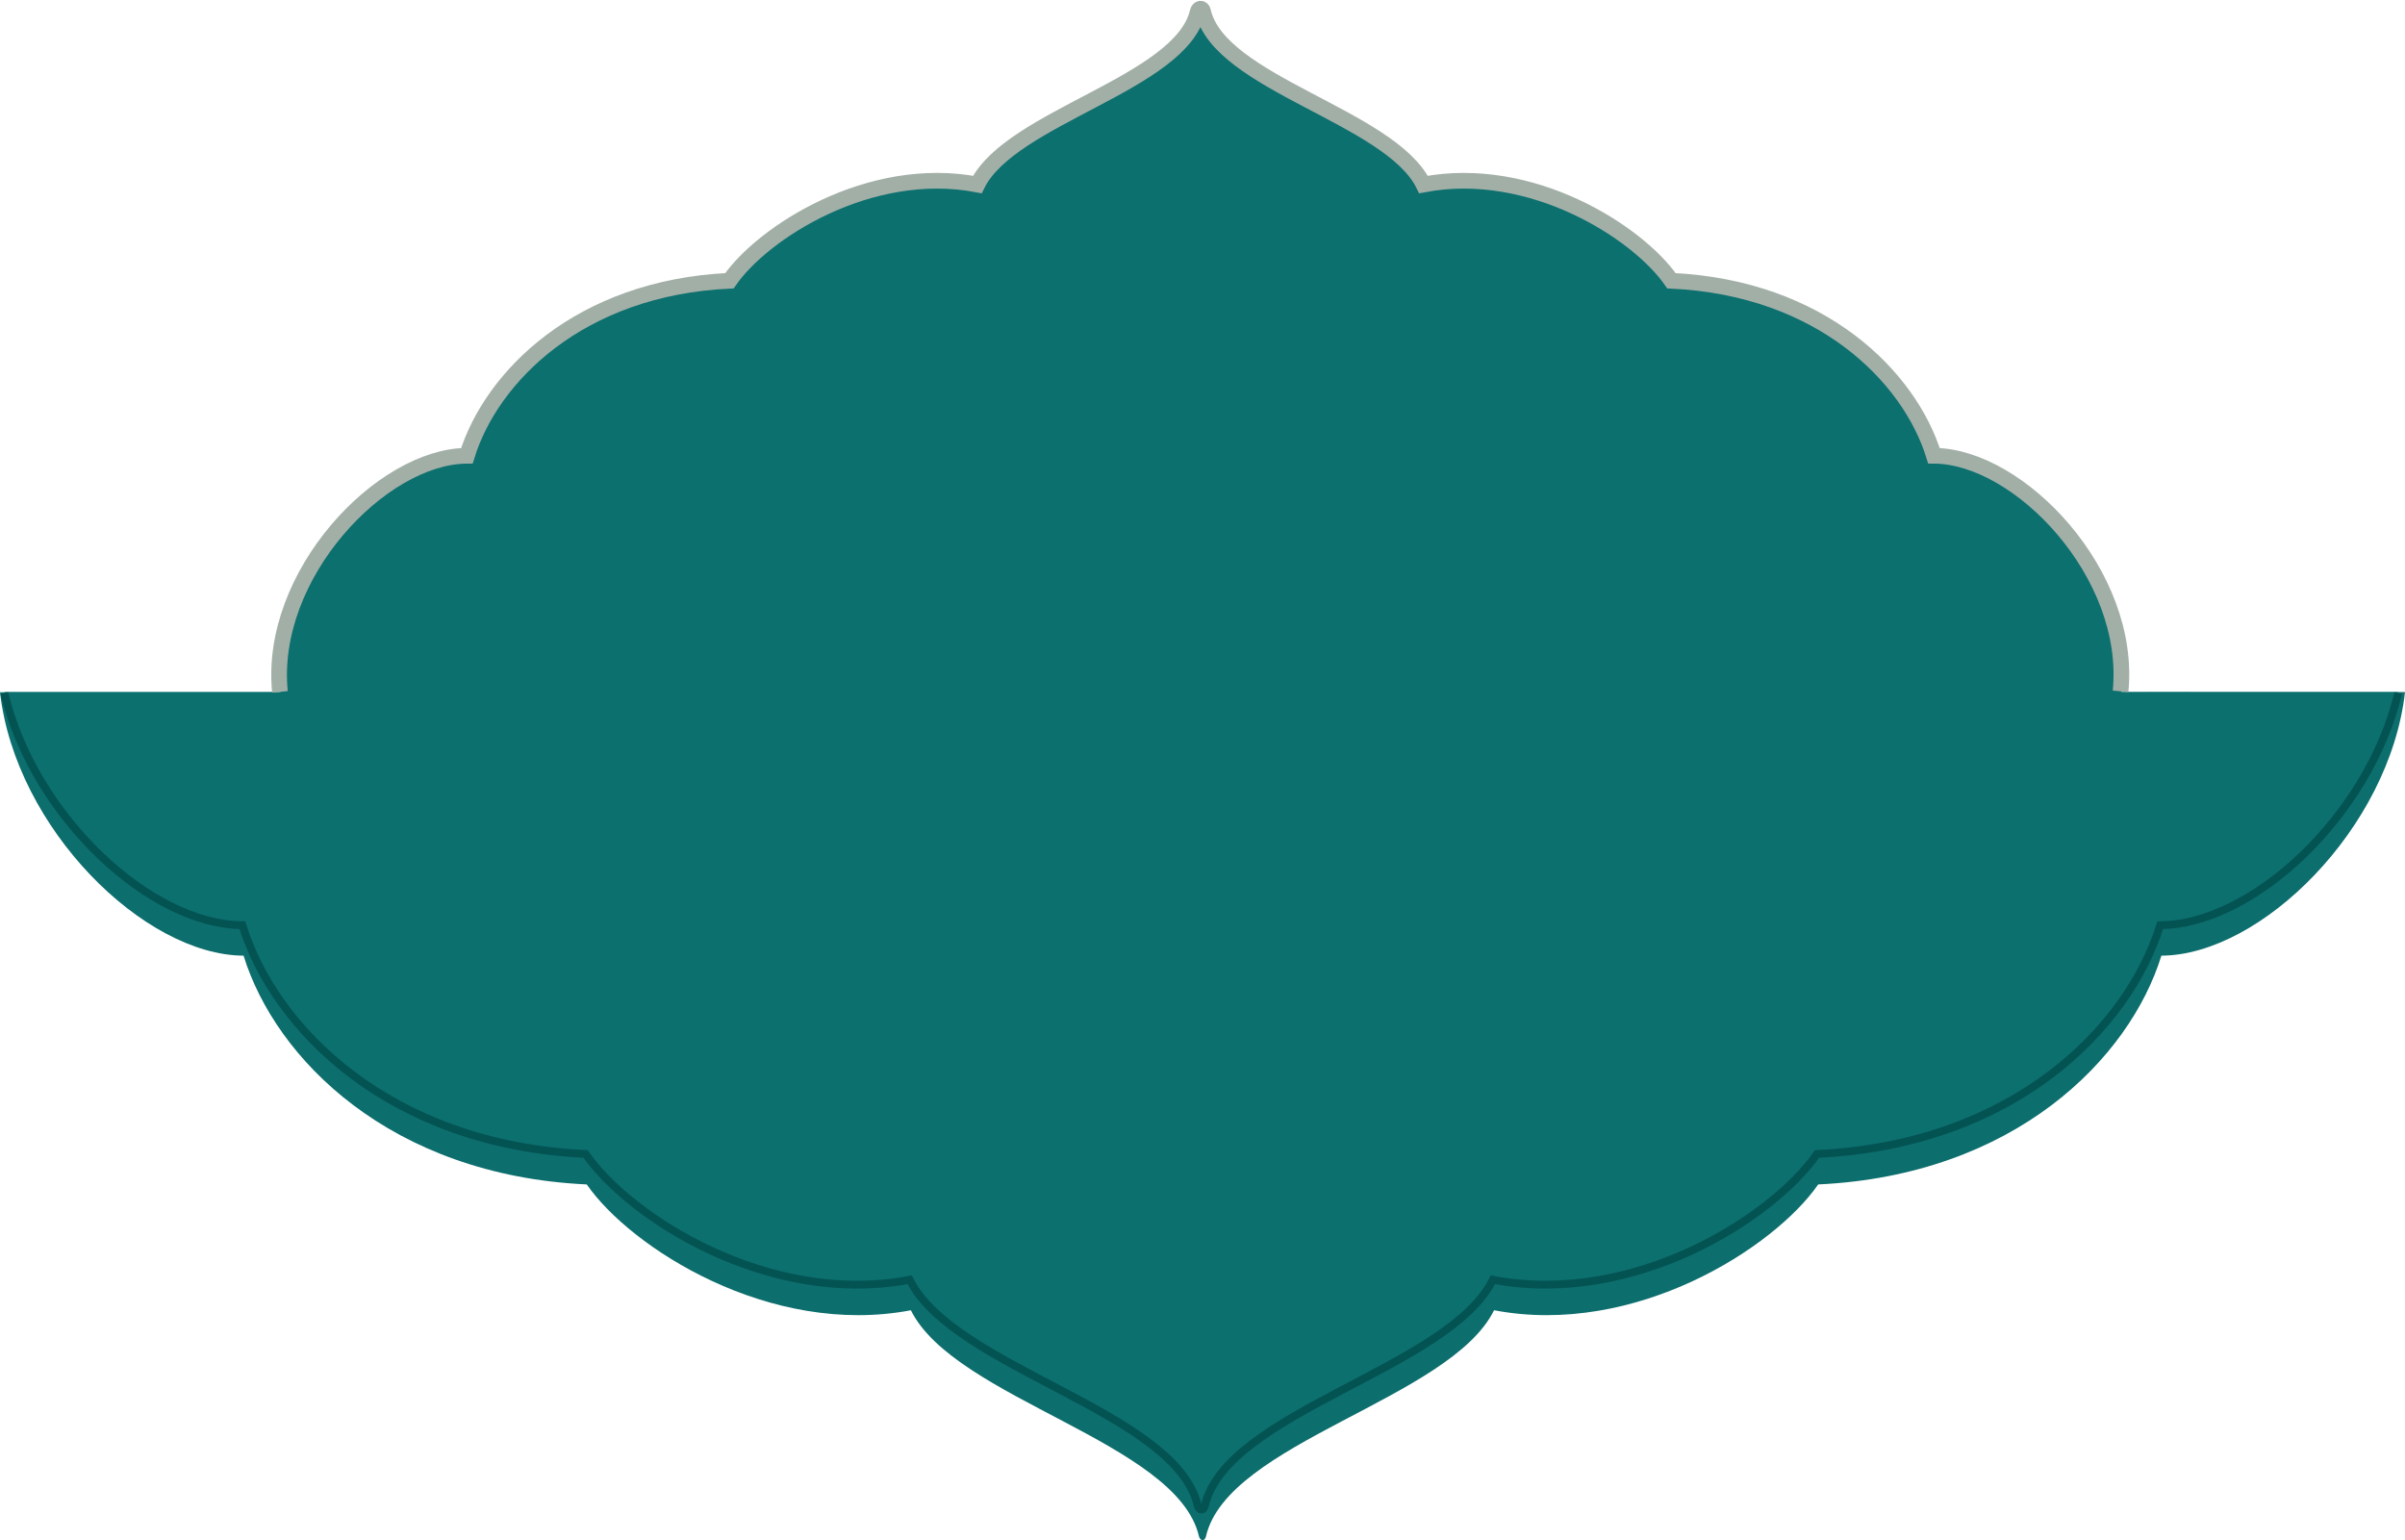 <?xml version="1.0" encoding="utf-8"?>
<!-- Generator: Adobe Illustrator 17.0.0, SVG Export Plug-In . SVG Version: 6.00 Build 0)  -->
<!DOCTYPE svg PUBLIC "-//W3C//DTD SVG 1.1//EN" "http://www.w3.org/Graphics/SVG/1.1/DTD/svg11.dtd">
<svg version="1.1" id="Layer_1" xmlns="http://www.w3.org/2000/svg" xmlns:xlink="http://www.w3.org/1999/xlink" x="0px" y="0px"
	 width="229.903px" height="147.24px" viewBox="0 0 229.903 147.24" enable-background="new 0 0 229.903 147.24"
	 xml:space="preserve">
<path fill="#0C6E6D" d="M229.903,66.164c-1.474,13.015-13.757,25.152-23.288,25.201c-3.044,9.858-14.042,20.992-32.807,21.871
	c-4.183,6.046-17.49,14.6-30.984,12.029c-4.212,8.515-25.502,12.616-27.546,21.643c-0.105,0.464-0.556,0.434-0.667-0.043
	c-2.102-8.996-23.33-13.098-27.536-21.599c-13.495,2.571-26.801-5.984-30.984-12.029c-18.765-0.879-29.763-12.014-32.807-21.871
	C13.76,91.316,1.485,79.192,0,66.184L229.903,66.164z"/>
<path fill="#0C706F" d="M229.256,66.167c-2.833,11.816-13.965,22.145-22.755,22.19c-3.044,9.858-14.042,20.992-32.807,21.871
	c-4.183,6.046-17.49,14.6-30.984,12.029c-4.212,8.515-25.502,12.616-27.546,21.643c-0.105,0.464-0.555,0.434-0.667-0.043
	c-2.102-8.996-23.33-13.098-27.536-21.599c-13.495,2.571-26.801-5.984-30.984-12.029C37.212,109.35,26.214,98.215,23.17,88.358
	C14.38,88.312,3.246,77.982,0.415,66.164l26.384,0.001c-1.119-11.19,9.818-22.482,17.98-22.523
	c2.328-7.541,10.742-16.058,25.096-16.731c3.2-4.625,13.379-11.168,23.702-9.202c3.217-6.503,19.456-9.641,21.064-16.523
	c0.085-0.365,0.43-0.388,0.51-0.033C116.715,8.059,133,11.196,136.222,17.71c10.323-1.967,20.502,4.577,23.702,9.202
	c14.354,0.673,22.768,9.19,25.096,16.731c8.162,0.042,18.892,11.333,17.773,22.523L229.256,66.167z"/>
<path fill="#0C706F" d="M229.256,66.259c-2.833,11.816-13.965,22.145-22.755,22.19c-3.044,9.858-14.042,20.992-32.807,21.871
	c-4.183,6.046-17.49,14.6-30.984,12.029c-4.212,8.515-25.502,12.616-27.546,21.643c-0.105,0.464-0.555,0.434-0.667-0.043
	c-2.102-8.996-23.33-13.098-27.536-21.599c-13.495,2.571-26.801-5.984-30.984-12.029C37.212,109.442,26.214,98.307,23.17,88.45
	C14.38,88.404,3.246,78.074,0.415,66.257L229.256,66.259z"/>
<path fill="none" stroke="#045353" stroke-width="0.75" stroke-miterlimit="10" d="M229.256,66.259
	c-2.832,11.817-13.965,22.145-22.755,22.19c-3.044,9.858-14.042,20.992-32.807,21.871c-4.183,6.046-17.49,14.6-30.984,12.029
	c-4.212,8.515-25.502,12.616-27.546,21.643c-0.105,0.464-0.555,0.434-0.667-0.043c-2.102-8.996-23.33-13.098-27.536-21.599
	c-13.495,2.571-26.801-5.984-30.984-12.029C37.212,109.442,26.214,98.307,23.17,88.45C14.38,88.404,3.247,78.075,0.415,66.258"/>
<path fill="none" stroke="#A2AFA7" stroke-width="1.5" stroke-miterlimit="10" d="M202.712,66.095
	c1.119-11.19-9.675-22.482-17.837-22.523c-2.328-7.541-10.742-16.058-25.096-16.731c-3.2-4.625-13.379-11.168-23.702-9.202
	c-3.222-6.514-19.508-9.651-21.072-16.556c-0.08-0.355-0.425-0.332-0.51,0.033c-1.608,6.882-17.847,10.02-21.064,16.523
	c-10.323-1.967-20.502,4.577-23.702,9.202c-14.354,0.673-22.768,9.19-25.096,16.731c-8.162,0.042-18.991,11.384-17.872,22.574"/>
</svg>
